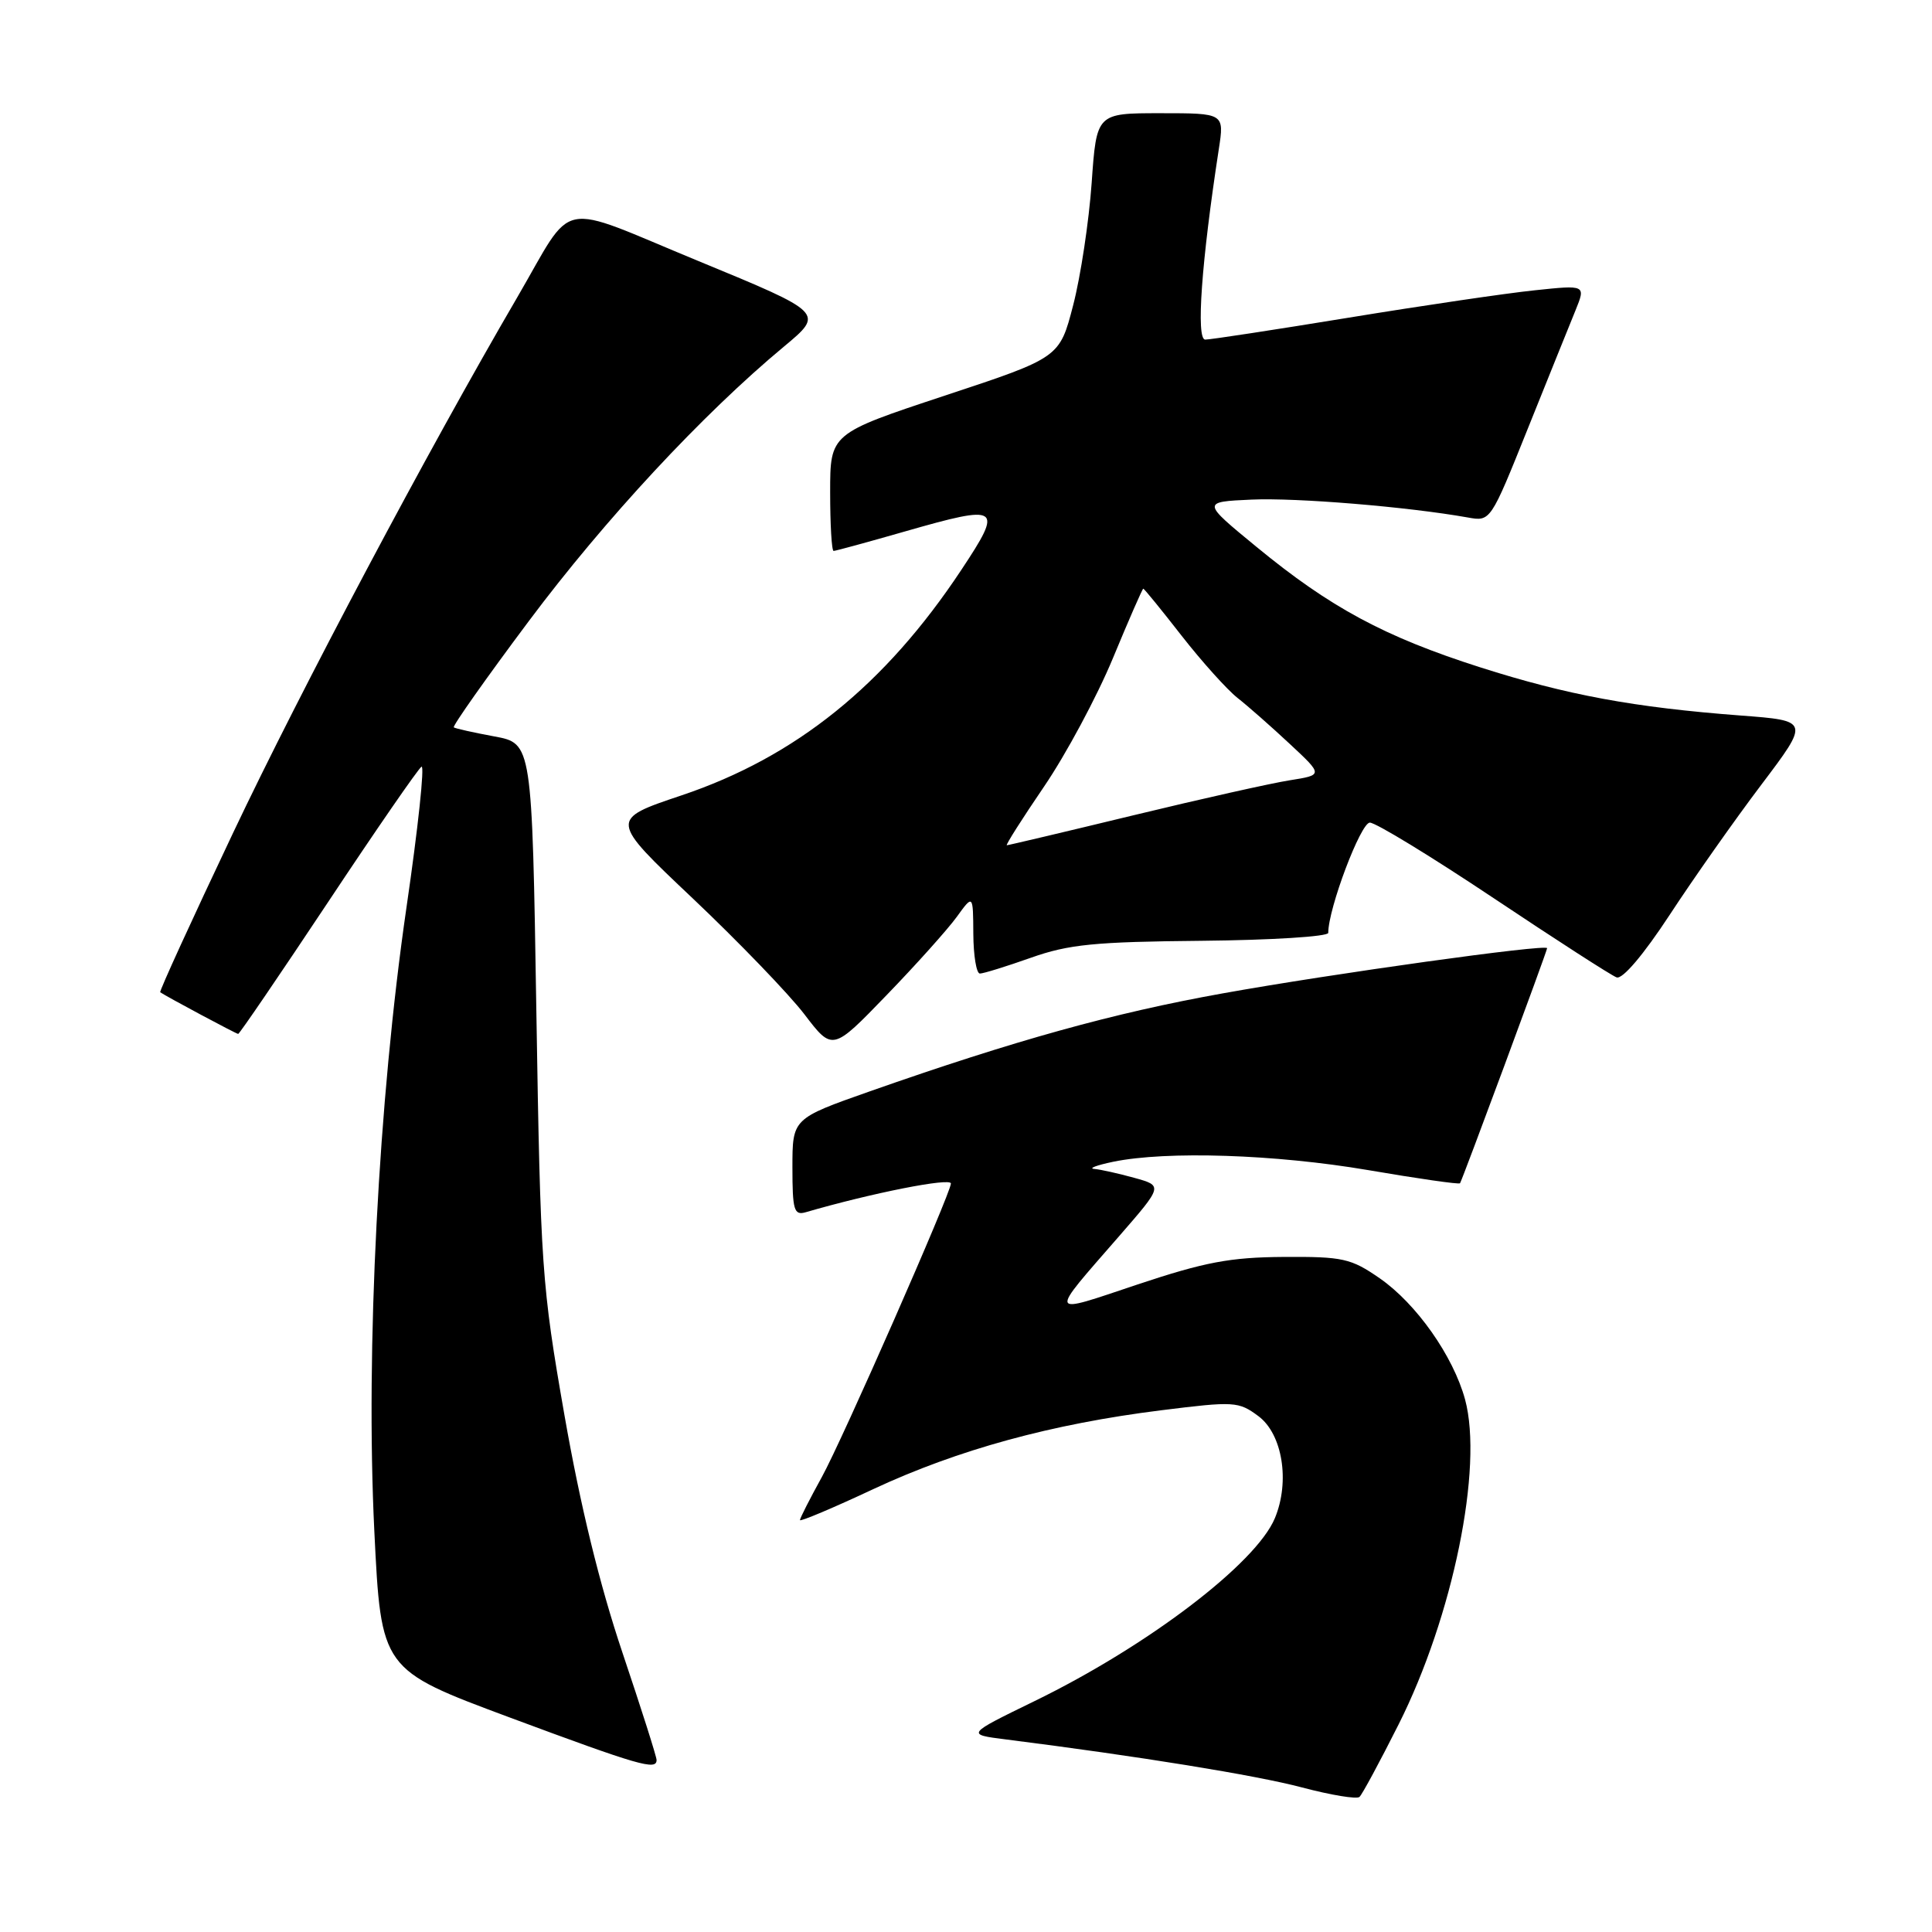 <?xml version="1.0" encoding="UTF-8" standalone="no"?>
<!DOCTYPE svg PUBLIC "-//W3C//DTD SVG 1.1//EN" "http://www.w3.org/Graphics/SVG/1.1/DTD/svg11.dtd" >
<svg xmlns="http://www.w3.org/2000/svg" xmlns:xlink="http://www.w3.org/1999/xlink" version="1.1" viewBox="0 0 256 256">
 <g >
 <path fill="currentColor"
d=" M 185.32 228.50 C 192.52 214.19 196.56 194.44 194.13 185.44 C 192.56 179.68 187.68 172.75 182.82 169.38 C 179.01 166.74 177.95 166.50 170.08 166.55 C 162.98 166.60 159.64 167.23 150.70 170.21 C 138.71 174.22 138.87 174.62 148.28 163.81 C 154.10 157.12 154.10 157.12 150.30 156.07 C 148.21 155.49 145.82 154.96 145.00 154.89 C 144.18 154.82 145.30 154.40 147.50 153.94 C 154.59 152.48 168.96 152.95 181.26 155.04 C 187.85 156.17 193.34 156.96 193.46 156.79 C 193.75 156.38 205.00 126.02 205.00 125.64 C 205.00 125.05 176.57 129.01 162.00 131.63 C 147.50 134.23 134.53 137.84 115.25 144.61 C 105.00 148.22 105.00 148.22 105.00 154.68 C 105.00 160.35 105.21 161.07 106.75 160.63 C 115.51 158.08 126.00 156.01 126.00 156.82 C 126.00 158.07 111.58 190.87 108.89 195.73 C 107.30 198.61 106.00 201.17 106.00 201.42 C 106.00 201.66 110.38 199.82 115.73 197.31 C 126.92 192.09 139.35 188.68 153.86 186.87 C 163.56 185.66 164.11 185.69 166.75 187.65 C 169.93 190.02 170.95 196.30 168.93 201.16 C 166.44 207.17 152.04 218.13 137.03 225.43 C 128.02 229.82 128.02 229.82 133.26 230.48 C 150.96 232.72 166.42 235.23 172.50 236.84 C 176.35 237.86 179.79 238.43 180.14 238.10 C 180.50 237.77 182.83 233.45 185.32 228.50 Z  M 87.00 233.21 C 87.00 232.77 84.96 226.36 82.47 218.96 C 79.45 209.98 76.89 199.51 74.79 187.50 C 71.78 170.26 71.62 167.99 71.07 134.00 C 70.50 98.50 70.50 98.50 65.50 97.58 C 62.75 97.07 60.33 96.53 60.13 96.38 C 59.93 96.22 64.40 89.88 70.07 82.30 C 80.16 68.81 93.11 54.87 103.87 45.93 C 109.23 41.47 109.23 41.47 92.57 34.60 C 73.42 26.71 76.28 26.13 68.48 39.50 C 56.71 59.67 39.91 91.32 30.87 110.39 C 25.42 121.89 21.08 131.37 21.23 131.48 C 22.13 132.09 31.31 137.00 31.56 137.00 C 31.73 137.00 37.08 129.15 43.46 119.55 C 49.83 109.95 55.41 101.87 55.85 101.59 C 56.29 101.32 55.40 109.71 53.86 120.24 C 50.14 145.81 48.43 178.90 49.60 202.87 C 50.50 221.23 50.50 221.23 67.50 227.56 C 84.74 233.97 87.00 234.62 87.00 233.21 Z  M 126.77 121.50 C 128.94 118.50 128.94 118.50 128.97 123.75 C 128.99 126.64 129.38 129.00 129.84 129.00 C 130.31 129.00 133.34 128.06 136.59 126.91 C 141.60 125.13 145.06 124.79 159.25 124.66 C 168.46 124.57 176.00 124.10 176.00 123.61 C 176.00 120.38 180.30 109.00 181.51 109.00 C 182.29 109.00 189.68 113.51 197.93 119.02 C 206.17 124.52 213.50 129.25 214.21 129.51 C 214.99 129.79 217.76 126.53 221.23 121.24 C 224.38 116.43 229.84 108.67 233.37 104.00 C 239.79 95.50 239.79 95.50 230.64 94.81 C 216.46 93.73 207.65 92.10 196.12 88.42 C 183.45 84.37 176.26 80.50 166.50 72.47 C 159.23 66.50 159.23 66.50 165.84 66.20 C 171.76 65.93 186.54 67.15 194.50 68.57 C 197.50 69.11 197.50 69.11 202.44 56.80 C 205.16 50.04 208.00 42.98 208.76 41.13 C 210.13 37.75 210.13 37.75 203.32 38.47 C 199.57 38.86 188.50 40.49 178.73 42.09 C 168.95 43.69 160.39 45.00 159.70 45.00 C 158.46 45.00 159.20 34.69 161.50 19.75 C 162.23 15.00 162.23 15.00 153.76 15.00 C 145.30 15.00 145.30 15.00 144.65 24.25 C 144.29 29.34 143.19 36.63 142.20 40.44 C 140.40 47.39 140.40 47.39 125.20 52.42 C 110.00 57.45 110.00 57.45 110.00 65.23 C 110.00 69.50 110.20 73.00 110.46 73.00 C 110.71 73.00 114.96 71.84 119.91 70.42 C 132.57 66.79 132.98 67.07 127.39 75.50 C 117.27 90.78 105.43 100.32 90.28 105.40 C 80.75 108.60 80.75 108.60 91.80 119.05 C 97.87 124.80 104.52 131.70 106.58 134.39 C 110.31 139.28 110.31 139.28 117.45 131.89 C 121.38 127.83 125.57 123.15 126.77 121.50 Z  M 138.34 104.23 C 141.25 99.96 145.35 92.31 147.46 87.23 C 149.56 82.15 151.38 78.00 151.49 78.00 C 151.61 78.00 153.90 80.81 156.58 84.25 C 159.27 87.69 162.60 91.39 163.98 92.48 C 165.37 93.57 168.48 96.31 170.91 98.58 C 175.32 102.69 175.32 102.69 170.91 103.39 C 168.48 103.77 159.14 105.86 150.14 108.04 C 141.14 110.22 133.61 112.00 133.41 112.00 C 133.21 112.00 135.43 108.50 138.34 104.23 Z "/>
</g>
</svg>